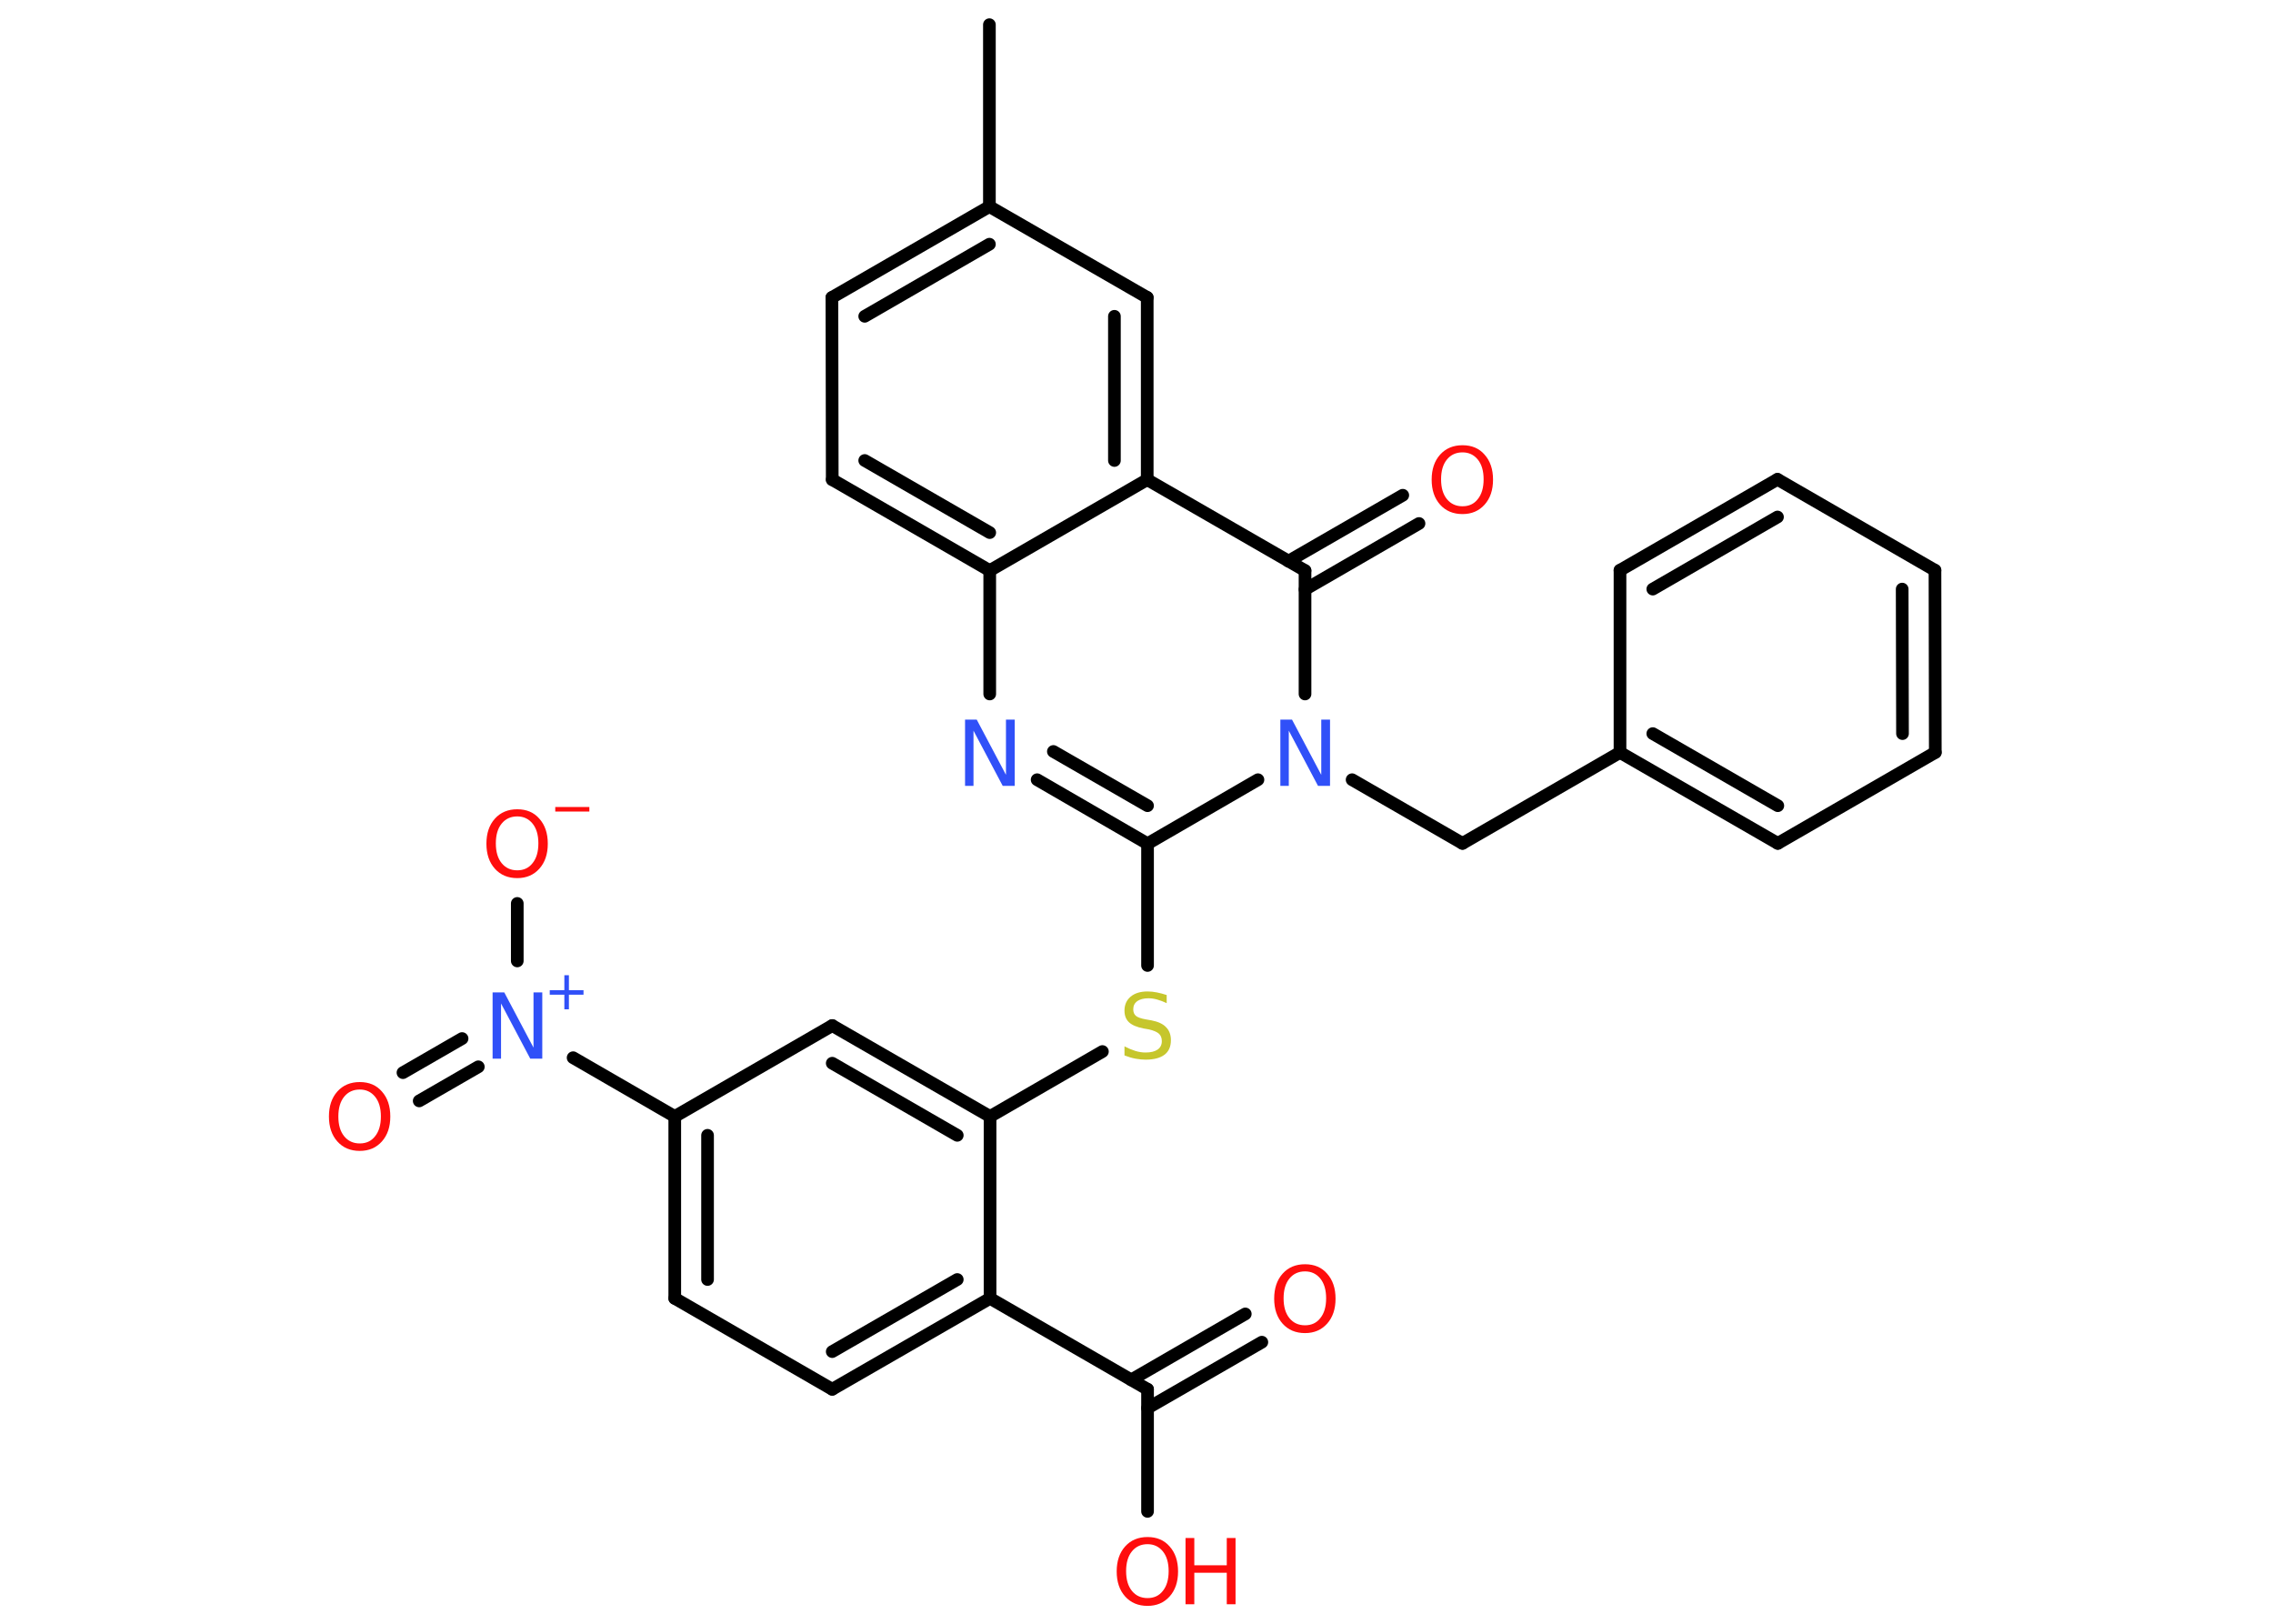 <?xml version='1.0' encoding='UTF-8'?>
<!DOCTYPE svg PUBLIC "-//W3C//DTD SVG 1.1//EN" "http://www.w3.org/Graphics/SVG/1.1/DTD/svg11.dtd">
<svg version='1.2' xmlns='http://www.w3.org/2000/svg' xmlns:xlink='http://www.w3.org/1999/xlink' width='70.0mm' height='50.0mm' viewBox='0 0 70.0 50.0'>
  <desc>Generated by the Chemistry Development Kit (http://github.com/cdk)</desc>
  <g stroke-linecap='round' stroke-linejoin='round' stroke='#000000' stroke-width='.39' fill='#FF0D0D'>
    <rect x='.0' y='.0' width='70.0' height='50.0' fill='#FFFFFF' stroke='none'/>
    <g id='mol1' class='mol'>
      <line id='mol1bnd1' class='bond' x1='30.47' y1='.76' x2='30.47' y2='6.36'/>
      <g id='mol1bnd2' class='bond'>
        <line x1='30.47' y1='6.36' x2='25.62' y2='9.16'/>
        <line x1='30.47' y1='7.52' x2='26.63' y2='9.74'/>
      </g>
      <line id='mol1bnd3' class='bond' x1='25.62' y1='9.16' x2='25.63' y2='14.77'/>
      <g id='mol1bnd4' class='bond'>
        <line x1='25.63' y1='14.77' x2='30.48' y2='17.57'/>
        <line x1='26.63' y1='14.18' x2='30.48' y2='16.4'/>
      </g>
      <line id='mol1bnd5' class='bond' x1='30.48' y1='17.57' x2='30.48' y2='21.37'/>
      <g id='mol1bnd6' class='bond'>
        <line x1='31.94' y1='24.01' x2='35.34' y2='25.98'/>
        <line x1='32.44' y1='23.14' x2='35.34' y2='24.81'/>
      </g>
      <line id='mol1bnd7' class='bond' x1='35.34' y1='25.98' x2='35.34' y2='29.73'/>
      <line id='mol1bnd8' class='bond' x1='33.95' y1='32.38' x2='30.49' y2='34.38'/>
      <g id='mol1bnd9' class='bond'>
        <line x1='30.49' y1='34.38' x2='25.63' y2='31.58'/>
        <line x1='29.48' y1='34.96' x2='25.63' y2='32.74'/>
      </g>
      <line id='mol1bnd10' class='bond' x1='25.63' y1='31.58' x2='20.78' y2='34.38'/>
      <line id='mol1bnd11' class='bond' x1='20.78' y1='34.38' x2='17.65' y2='32.57'/>
      <g id='mol1bnd12' class='bond'>
        <line x1='14.73' y1='32.85' x2='12.91' y2='33.9'/>
        <line x1='14.23' y1='31.98' x2='12.41' y2='33.03'/>
      </g>
      <line id='mol1bnd13' class='bond' x1='15.93' y1='29.59' x2='15.93' y2='27.82'/>
      <g id='mol1bnd14' class='bond'>
        <line x1='20.78' y1='34.38' x2='20.78' y2='39.98'/>
        <line x1='21.79' y1='34.96' x2='21.79' y2='39.4'/>
      </g>
      <line id='mol1bnd15' class='bond' x1='20.78' y1='39.98' x2='25.63' y2='42.78'/>
      <g id='mol1bnd16' class='bond'>
        <line x1='25.63' y1='42.78' x2='30.49' y2='39.98'/>
        <line x1='25.63' y1='41.62' x2='29.48' y2='39.4'/>
      </g>
      <line id='mol1bnd17' class='bond' x1='30.49' y1='34.38' x2='30.49' y2='39.98'/>
      <line id='mol1bnd18' class='bond' x1='30.49' y1='39.98' x2='35.34' y2='42.78'/>
      <g id='mol1bnd19' class='bond'>
        <line x1='34.84' y1='42.49' x2='38.35' y2='40.46'/>
        <line x1='35.34' y1='43.36' x2='38.86' y2='41.33'/>
      </g>
      <line id='mol1bnd20' class='bond' x1='35.34' y1='42.78' x2='35.34' y2='46.54'/>
      <line id='mol1bnd21' class='bond' x1='35.34' y1='25.98' x2='38.74' y2='24.01'/>
      <line id='mol1bnd22' class='bond' x1='41.64' y1='24.01' x2='45.04' y2='25.97'/>
      <line id='mol1bnd23' class='bond' x1='45.04' y1='25.97' x2='49.89' y2='23.17'/>
      <g id='mol1bnd24' class='bond'>
        <line x1='49.89' y1='23.17' x2='54.75' y2='25.97'/>
        <line x1='50.9' y1='22.59' x2='54.75' y2='24.81'/>
      </g>
      <line id='mol1bnd25' class='bond' x1='54.75' y1='25.97' x2='59.6' y2='23.17'/>
      <g id='mol1bnd26' class='bond'>
        <line x1='59.6' y1='23.17' x2='59.59' y2='17.56'/>
        <line x1='58.59' y1='22.59' x2='58.58' y2='18.14'/>
      </g>
      <line id='mol1bnd27' class='bond' x1='59.59' y1='17.56' x2='54.74' y2='14.76'/>
      <g id='mol1bnd28' class='bond'>
        <line x1='54.74' y1='14.76' x2='49.89' y2='17.56'/>
        <line x1='54.74' y1='15.92' x2='50.9' y2='18.14'/>
      </g>
      <line id='mol1bnd29' class='bond' x1='49.89' y1='23.17' x2='49.89' y2='17.56'/>
      <line id='mol1bnd30' class='bond' x1='40.19' y1='21.37' x2='40.19' y2='17.57'/>
      <g id='mol1bnd31' class='bond'>
        <line x1='39.68' y1='17.28' x2='43.2' y2='15.25'/>
        <line x1='40.19' y1='18.15' x2='43.7' y2='16.12'/>
      </g>
      <line id='mol1bnd32' class='bond' x1='40.19' y1='17.57' x2='35.33' y2='14.77'/>
      <line id='mol1bnd33' class='bond' x1='30.48' y1='17.57' x2='35.33' y2='14.77'/>
      <g id='mol1bnd34' class='bond'>
        <line x1='35.33' y1='14.77' x2='35.33' y2='9.16'/>
        <line x1='34.32' y1='14.18' x2='34.32' y2='9.74'/>
      </g>
      <line id='mol1bnd35' class='bond' x1='30.47' y1='6.36' x2='35.33' y2='9.16'/>
      <path id='mol1atm6' class='atom' d='M29.71 22.16h.37l.9 1.7v-1.7h.27v2.04h-.37l-.9 -1.7v1.7h-.26v-2.04z' stroke='none' fill='#3050F8'/>
      <path id='mol1atm8' class='atom' d='M35.93 30.62v.27q-.15 -.07 -.29 -.11q-.14 -.04 -.27 -.04q-.22 .0 -.35 .09q-.12 .09 -.12 .25q.0 .13 .08 .2q.08 .07 .31 .11l.17 .03q.31 .06 .45 .21q.15 .15 .15 .4q.0 .3 -.2 .45q-.2 .15 -.58 .15q-.14 .0 -.31 -.03q-.16 -.03 -.34 -.1v-.28q.17 .09 .33 .14q.16 .05 .32 .05q.24 .0 .37 -.09q.13 -.09 .13 -.26q.0 -.15 -.09 -.23q-.09 -.08 -.3 -.13l-.17 -.03q-.31 -.06 -.45 -.19q-.14 -.13 -.14 -.36q.0 -.27 .19 -.43q.19 -.16 .52 -.16q.14 .0 .29 .03q.15 .03 .3 .08z' stroke='none' fill='#C6C62C'/>
      <g id='mol1atm12' class='atom'>
        <path d='M15.16 30.56h.37l.9 1.7v-1.7h.27v2.04h-.37l-.9 -1.7v1.7h-.26v-2.04z' stroke='none' fill='#3050F8'/>
        <path d='M17.52 30.03v.46h.45v.14h-.45v.45h-.14v-.45h-.45v-.14h.45v-.46h.14z' stroke='none' fill='#3050F8'/>
      </g>
      <path id='mol1atm13' class='atom' d='M11.08 33.55q-.3 .0 -.48 .22q-.18 .22 -.18 .61q.0 .39 .18 .61q.18 .22 .48 .22q.3 .0 .47 -.22q.18 -.22 .18 -.61q.0 -.39 -.18 -.61q-.18 -.22 -.47 -.22zM11.08 33.32q.43 .0 .68 .29q.26 .29 .26 .77q.0 .48 -.26 .77q-.26 .29 -.68 .29q-.43 .0 -.69 -.29q-.26 -.29 -.26 -.77q.0 -.48 .26 -.77q.26 -.29 .69 -.29z' stroke='none'/>
      <g id='mol1atm14' class='atom'>
        <path d='M15.93 25.14q-.3 .0 -.48 .22q-.18 .22 -.18 .61q.0 .39 .18 .61q.18 .22 .48 .22q.3 .0 .47 -.22q.18 -.22 .18 -.61q.0 -.39 -.18 -.61q-.18 -.22 -.47 -.22zM15.93 24.92q.43 .0 .68 .29q.26 .29 .26 .77q.0 .48 -.26 .77q-.26 .29 -.68 .29q-.43 .0 -.69 -.29q-.26 -.29 -.26 -.77q.0 -.48 .26 -.77q.26 -.29 .69 -.29z' stroke='none'/>
        <path d='M17.1 24.85h1.05v.14h-1.05v-.14z' stroke='none'/>
      </g>
      <path id='mol1atm19' class='atom' d='M40.19 39.15q-.3 .0 -.48 .22q-.18 .22 -.18 .61q.0 .39 .18 .61q.18 .22 .48 .22q.3 .0 .47 -.22q.18 -.22 .18 -.61q.0 -.39 -.18 -.61q-.18 -.22 -.47 -.22zM40.19 38.93q.43 .0 .68 .29q.26 .29 .26 .77q.0 .48 -.26 .77q-.26 .29 -.68 .29q-.43 .0 -.69 -.29q-.26 -.29 -.26 -.77q.0 -.48 .26 -.77q.26 -.29 .69 -.29z' stroke='none'/>
      <g id='mol1atm20' class='atom'>
        <path d='M35.34 47.55q-.3 .0 -.48 .22q-.18 .22 -.18 .61q.0 .39 .18 .61q.18 .22 .48 .22q.3 .0 .47 -.22q.18 -.22 .18 -.61q.0 -.39 -.18 -.61q-.18 -.22 -.47 -.22zM35.34 47.33q.43 .0 .68 .29q.26 .29 .26 .77q.0 .48 -.26 .77q-.26 .29 -.68 .29q-.43 .0 -.69 -.29q-.26 -.29 -.26 -.77q.0 -.48 .26 -.77q.26 -.29 .69 -.29z' stroke='none'/>
        <path d='M36.51 47.36h.27v.84h1.0v-.84h.27v2.04h-.27v-.97h-1.0v.97h-.27v-2.04z' stroke='none'/>
      </g>
      <path id='mol1atm21' class='atom' d='M39.42 22.16h.37l.9 1.7v-1.7h.27v2.04h-.37l-.9 -1.7v1.7h-.26v-2.04z' stroke='none' fill='#3050F8'/>
      <path id='mol1atm30' class='atom' d='M45.04 13.93q-.3 .0 -.48 .22q-.18 .22 -.18 .61q.0 .39 .18 .61q.18 .22 .48 .22q.3 .0 .47 -.22q.18 -.22 .18 -.61q.0 -.39 -.18 -.61q-.18 -.22 -.47 -.22zM45.04 13.71q.43 .0 .68 .29q.26 .29 .26 .77q.0 .48 -.26 .77q-.26 .29 -.68 .29q-.43 .0 -.69 -.29q-.26 -.29 -.26 -.77q.0 -.48 .26 -.77q.26 -.29 .69 -.29z' stroke='none'/>
    </g>
  </g>
</svg>
